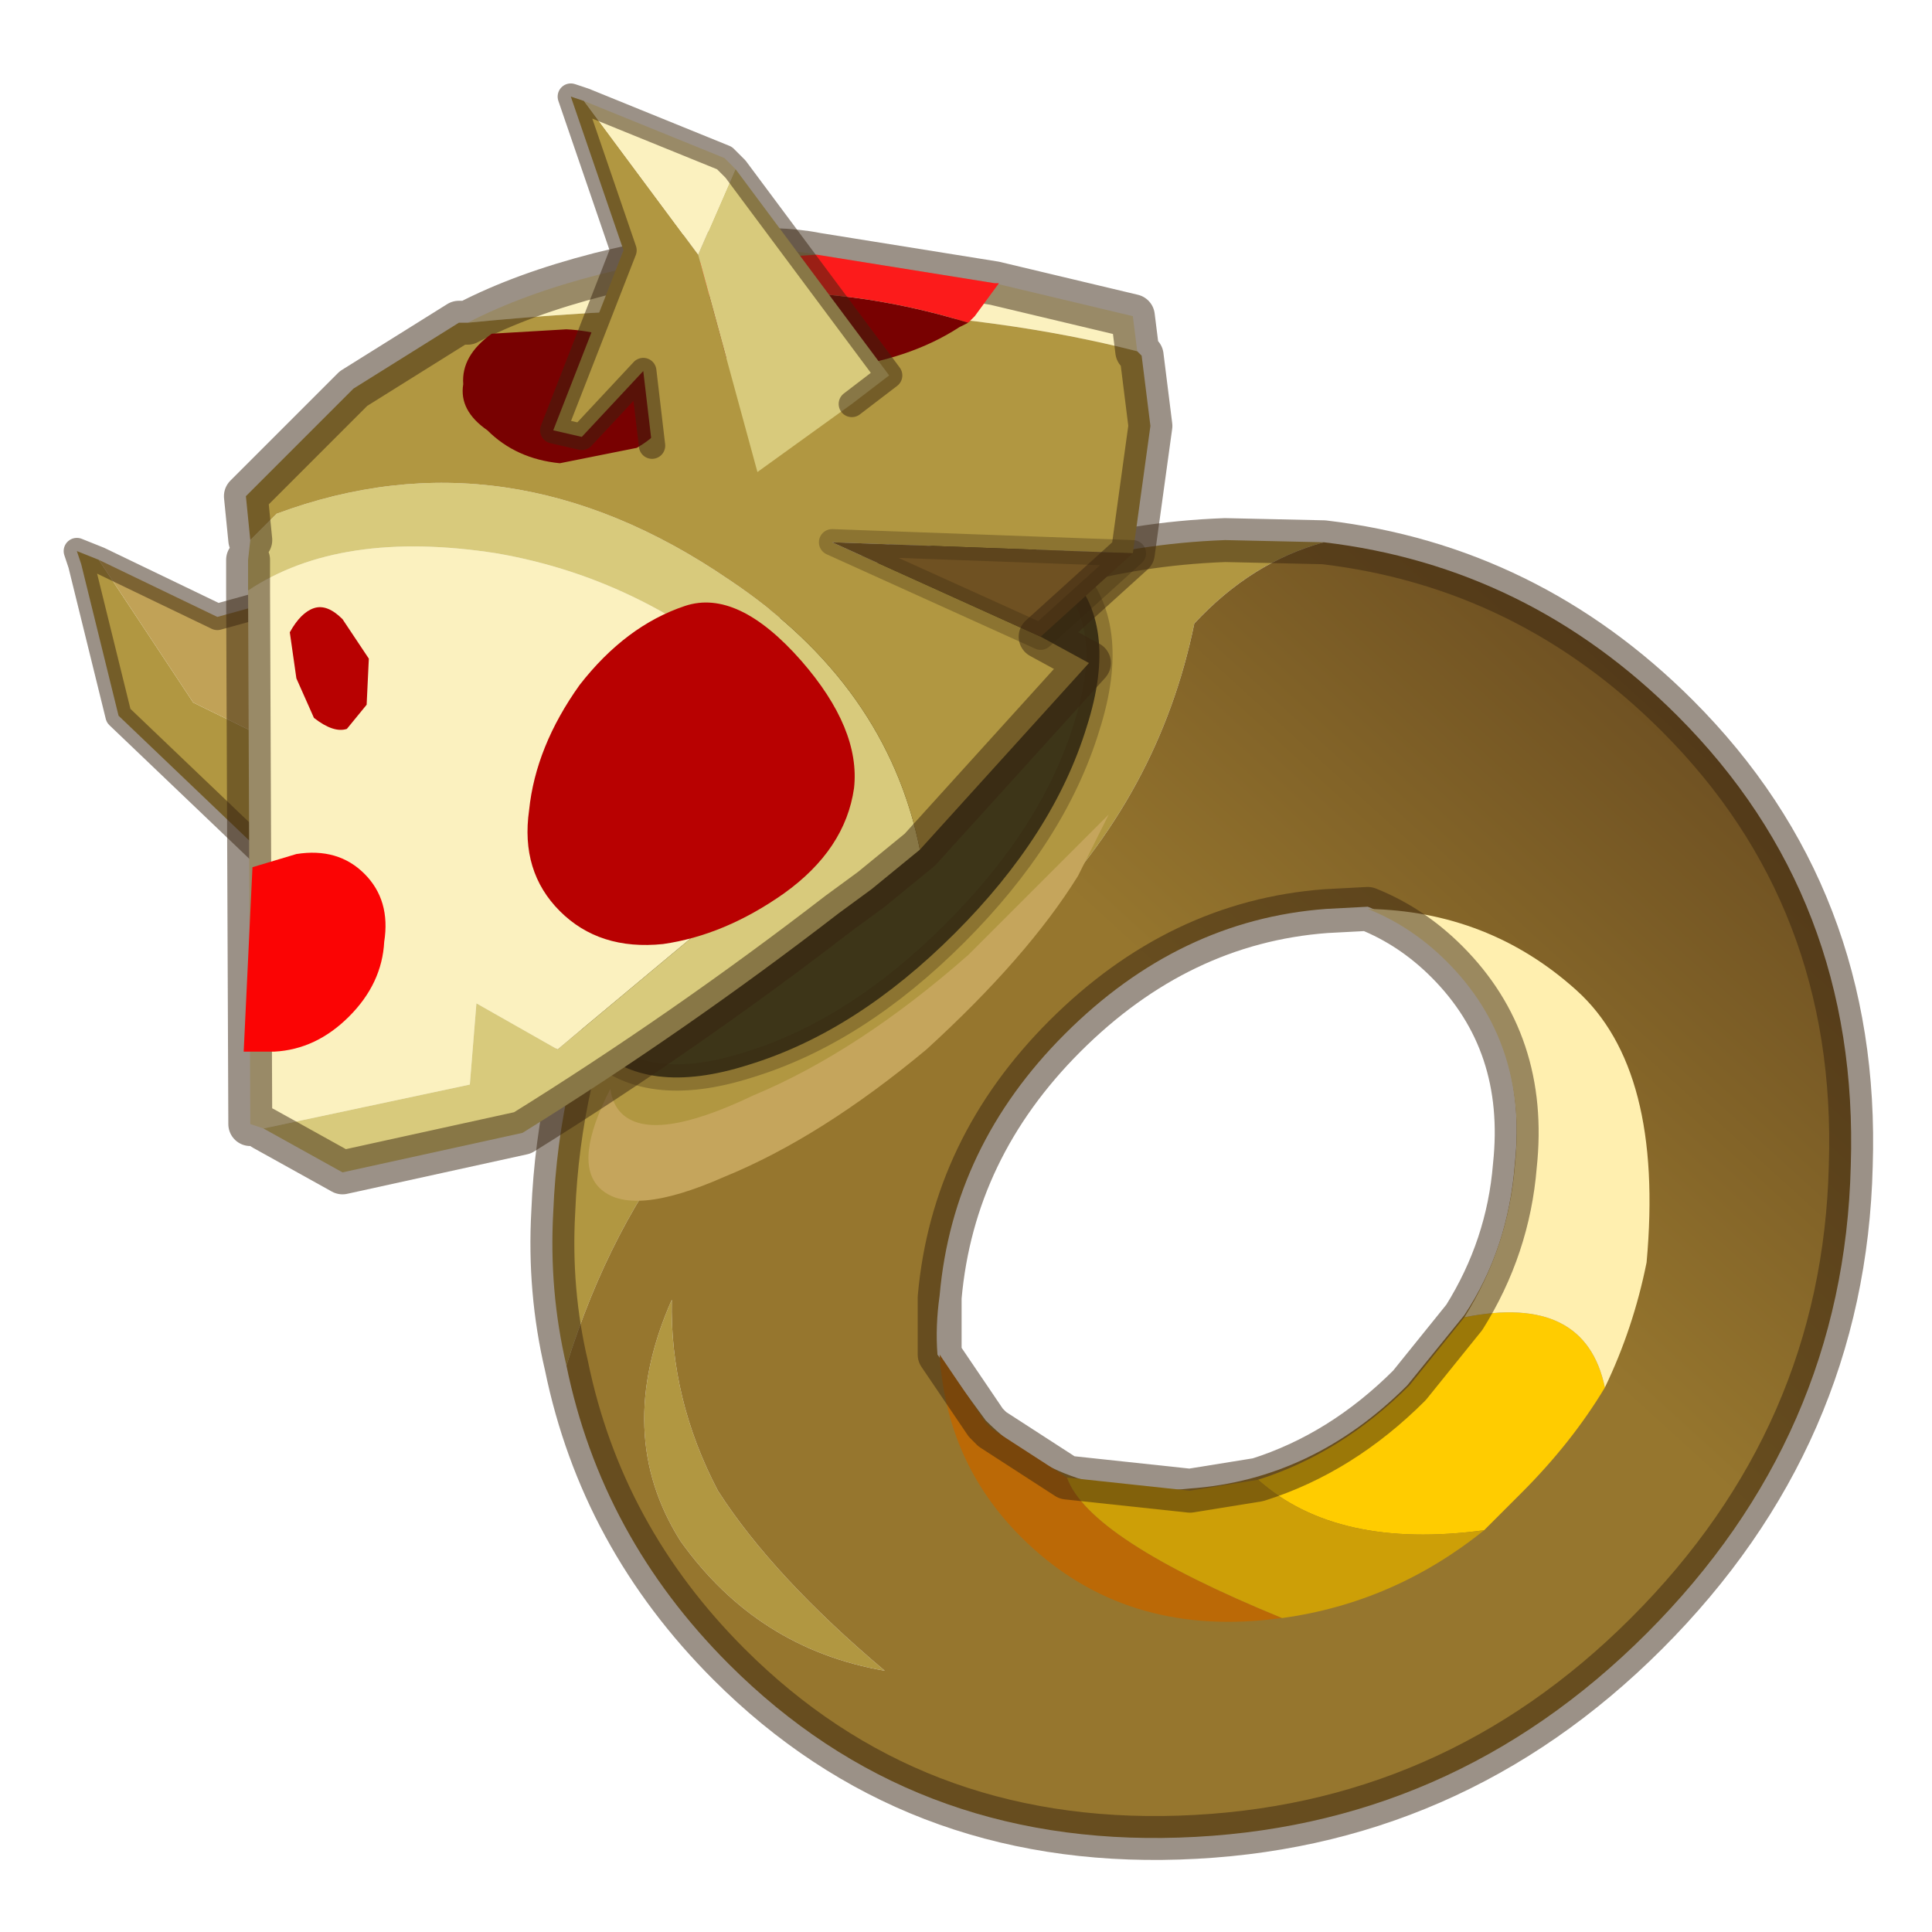 <?xml version="1.0" encoding="UTF-8" standalone="no"?>
<svg xmlns:xlink="http://www.w3.org/1999/xlink" height="440.0px" width="440.0px" xmlns="http://www.w3.org/2000/svg">
  <g transform="matrix(10.0, 0.0, 0.0, 10.0, 0.0, 0.0)">
    <use height="44.0" transform="matrix(1.0, 0.0, 0.0, 1.0, 0.0, 0.0)" width="44.0" xlink:href="#shape0"/>
  </g>
  <defs>
    <g id="shape0" transform="matrix(1.0, 0.0, 0.0, 1.0, 0.0, 0.0)">
      <path d="M44.0 44.0 L0.0 44.0 0.0 0.0 44.0 0.0 44.0 44.0" fill="#43adca" fill-opacity="0.0" fill-rule="evenodd" stroke="none"/>
      <path d="M9.1 18.3 L4.4 16.0 2.25 12.75 1.75 12.55 1.85 12.85 2.7 16.3 7.15 20.55 7.85 19.75 9.1 18.3" fill="#b19741" fill-rule="evenodd" stroke="none"/>
      <path d="M2.25 12.75 L4.4 16.0 9.1 18.3 9.55 17.65 9.3 15.2 9.2 15.2 7.65 14.85 9.2 13.6 9.1 12.9 4.95 14.05 2.25 12.75" fill="#c1a257" fill-rule="evenodd" stroke="none"/>
      <path d="M7.85 19.75 L7.15 20.55 2.7 16.3 1.85 12.85 1.75 12.55 2.25 12.75 4.95 14.05 9.1 12.9 9.2 13.6 7.65 14.85 9.2 15.2" fill="none" stroke="#382510" stroke-linecap="round" stroke-linejoin="round" stroke-opacity="0.502" stroke-width="0.6"/>
      <path d="M30.15 12.35 Q28.5 12.8 27.2 14.2 26.4 18.1 23.5 21.0 20.6 23.9 15.7 25.7 13.9 27.9 12.9 31.1 12.5 29.4 12.6 27.6 12.85 21.45 17.3 17.0 18.85 15.45 20.55 14.45 23.85 12.45 27.9 12.3 L30.15 12.35 M16.35 33.95 Q17.6 35.9 20.15 38.05 17.25 37.55 15.5 35.1 13.95 32.65 15.3 29.6 15.25 31.85 16.35 33.95" fill="#b19741" fill-rule="evenodd" stroke="none"/>
      <path d="M12.9 31.1 Q13.9 27.9 15.7 25.7 20.6 23.9 23.5 21.0 26.4 18.1 27.2 14.2 28.5 12.8 30.15 12.35 34.8 12.9 38.2 16.3 42.35 20.45 42.15 26.55 42.0 32.7 37.5 37.2 33.05 41.65 26.85 41.85 20.75 42.05 16.6 37.9 13.7 35.0 12.9 31.1 M32.95 21.85 Q32.15 21.05 31.15 20.65 L30.2 20.7 Q26.85 20.95 24.25 23.55 21.7 26.1 21.4 29.5 21.3 30.2 21.35 30.85 L22.45 32.35 Q24.3 34.2 27.1 33.9 29.9 33.7 32.05 31.55 L33.35 29.95 Q34.35 28.45 34.5 26.5 34.8 23.7 32.95 21.85 M16.35 33.95 Q15.25 31.85 15.3 29.6 13.95 32.65 15.5 35.1 17.25 37.55 20.15 38.05 17.6 35.9 16.35 33.95" fill="url(#gradient0)" fill-rule="evenodd" stroke="none"/>
      <path d="M30.15 12.35 L27.9 12.3 Q23.85 12.45 20.55 14.45 18.85 15.45 17.3 17.0 12.85 21.45 12.6 27.6 12.5 29.4 12.9 31.1 13.7 35.0 16.6 37.9 20.75 42.05 26.85 41.85 33.05 41.65 37.5 37.2 42.0 32.7 42.15 26.55 42.35 20.45 38.2 16.3 34.8 12.9 30.15 12.35 Z" fill="none" stroke="#382510" stroke-linecap="round" stroke-linejoin="round" stroke-opacity="0.502" stroke-width="1.0"/>
      <path d="M36.55 31.6 Q35.8 32.85 34.65 34.0 L33.8 34.85 Q30.45 35.3 28.65 33.7 30.55 33.1 32.1 31.55 L33.35 30.0 Q36.1 29.45 36.55 31.6" fill="#ffcc00" fill-rule="evenodd" stroke="none"/>
      <path d="M31.15 20.7 Q33.9 20.75 35.9 22.55 37.9 24.35 37.5 28.75 37.2 30.25 36.55 31.6 36.1 29.45 33.35 30.0 34.35 28.4 34.5 26.55 34.8 23.75 32.95 21.9 32.15 21.1 31.15 20.7" fill="#ffefaf" fill-rule="evenodd" stroke="none"/>
      <path d="M29.2 36.85 L28.75 36.9 Q25.45 37.2 23.25 35.0 21.55 33.3 21.4 30.85 L22.45 32.4 22.6 32.55 24.3 33.65 Q24.8 35.05 29.2 36.85" fill="#bb6906" fill-rule="evenodd" stroke="none"/>
      <path d="M29.2 36.85 Q24.8 35.05 24.3 33.65 L27.1 33.95 28.65 33.7 Q30.45 35.3 33.8 34.85 31.75 36.5 29.2 36.85" fill="#cd9f07" fill-rule="evenodd" stroke="none"/>
      <path d="M24.3 33.65 L22.6 32.55 22.45 32.4 21.4 30.85 21.4 29.55 Q21.7 26.15 24.25 23.6 26.85 21.0 30.2 20.75 L31.15 20.7 Q32.15 21.1 32.95 21.9 34.8 23.75 34.5 26.55 34.35 28.4 33.35 30.0 L32.1 31.55 Q30.55 33.1 28.65 33.7 L27.1 33.95 24.3 33.65 Z" fill="none" stroke="#382510" stroke-linecap="round" stroke-linejoin="round" stroke-opacity="0.502" stroke-width="1.0"/>
      <path d="M14.15 25.35 Q14.85 26.05 17.15 24.95 19.55 23.95 22.05 21.75 L25.25 18.55 24.55 19.95 Q23.4 21.8 21.1 23.9 18.7 25.9 16.5 26.8 14.35 27.75 13.65 27.05 13.05 26.45 13.9 24.8 13.95 25.15 14.15 25.35" fill="#c5a55c" fill-rule="evenodd" stroke="none"/>
      <path d="M24.3 13.0 Q25.5 14.2 24.75 16.55 24.0 19.0 21.75 21.25 19.5 23.5 17.05 24.25 14.7 25.0 13.5 23.8 12.35 22.65 13.05 20.25 13.8 17.8 16.05 15.55 18.3 13.3 20.75 12.55 23.15 11.85 24.3 13.0" fill="#3d3518" fill-rule="evenodd" stroke="none"/>
      <path d="M24.3 13.0 Q25.5 14.2 24.75 16.55 24.0 19.0 21.75 21.25 19.5 23.5 17.05 24.25 14.7 25.0 13.5 23.8 12.35 22.65 13.05 20.25 13.8 17.8 16.05 15.55 18.3 13.3 20.75 12.55 23.15 11.85 24.3 13.0 Z" fill="none" stroke="#382510" stroke-linecap="round" stroke-linejoin="round" stroke-opacity="0.302" stroke-width="0.6"/>
      <path d="M25.9 8.0 Q19.85 6.45 10.65 7.35 11.9 6.7 13.65 6.25 16.85 5.45 18.6 5.8 L22.65 6.45 25.8 7.2 25.9 8.0 M5.65 13.45 Q7.75 12.05 11.3 12.6 14.8 13.2 17.55 15.75 18.75 16.95 19.35 18.35 L12.7 23.9 10.85 22.85 10.7 24.7 6.0 25.7 5.7 25.6 5.65 13.45" fill="#fbf1bf" fill-rule="evenodd" stroke="none"/>
      <path d="M5.7 12.3 L6.3 11.7 Q11.55 9.75 16.6 13.2 20.2 15.6 20.95 19.35 L19.85 20.25 19.1 20.8 Q15.6 23.5 11.9 25.8 L7.8 26.7 6.0 25.7 10.7 24.7 10.85 22.85 12.7 23.9 19.35 18.35 Q18.75 16.95 17.55 15.75 14.8 13.2 11.3 12.6 7.75 12.05 5.65 13.45 L5.65 12.75 5.7 12.3" fill="#d8ca7c" fill-rule="evenodd" stroke="none"/>
      <path d="M26.0 8.1 L26.2 9.7 25.8 12.6 18.95 12.35 23.7 14.5 24.8 15.1 20.95 19.35 Q20.2 15.6 16.6 13.2 11.55 9.75 6.3 11.7 L5.7 12.3 5.6 11.3 8.05 8.85 10.45 7.35 10.65 7.35 Q19.85 6.45 25.9 8.0 L26.0 8.1" fill="#b19741" fill-rule="evenodd" stroke="none"/>
      <path d="M23.7 14.5 L18.95 12.35 25.8 12.6 23.7 14.5" fill="#6f5122" fill-rule="evenodd" stroke="none"/>
      <path d="M25.8 12.6 L26.2 9.7 26.0 8.1 M10.65 7.35 L10.45 7.35 8.05 8.85 5.6 11.3 5.7 12.3 M20.95 19.35 L24.8 15.1 23.7 14.5 M25.8 12.6 L23.7 14.5 M25.9 8.0 L25.8 7.2 22.65 6.45 18.6 5.8 Q16.85 5.45 13.65 6.25 11.9 6.7 10.65 7.35 M5.65 13.45 L5.65 12.75 M6.0 25.7 L7.8 26.7 11.9 25.8 Q15.6 23.5 19.1 20.8 L19.85 20.25 20.95 19.35 M5.65 13.45 L5.7 25.6" fill="none" stroke="#382510" stroke-linecap="round" stroke-linejoin="round" stroke-opacity="0.502" stroke-width="1.0"/>
      <path d="M23.7 14.5 L18.95 12.35 25.8 12.6 Z" fill="none" stroke="#382510" stroke-linecap="round" stroke-linejoin="round" stroke-opacity="0.302" stroke-width="0.6"/>
      <path d="M14.65 6.95 L14.6 6.7 14.75 6.05 18.6 5.8 22.65 6.45 22.75 6.45 22.2 7.2 22.05 7.35 Q18.3 6.2 14.65 6.95" fill="#fc1b1b" fill-rule="evenodd" stroke="none"/>
      <path d="M7.8 14.1 L8.4 15.0 8.35 16.05 7.9 16.6 Q7.6 16.7 7.15 16.35 L6.75 15.45 6.6 14.4 Q6.85 13.95 7.15 13.85 7.45 13.75 7.8 14.1 M15.6 13.8 Q16.8 13.4 18.25 15.05 19.6 16.6 19.45 17.95 19.25 19.35 17.85 20.35 16.5 21.3 15.1 21.5 13.65 21.65 12.75 20.75 11.85 19.85 12.05 18.45 12.2 17.0 13.2 15.6 14.25 14.25 15.6 13.8" fill="#b80101" fill-rule="evenodd" stroke="none"/>
      <path d="M22.05 7.35 L21.85 7.45 Q20.7 8.2 19.0 8.4 L16.0 8.1 Q14.95 7.65 14.65 6.95 18.3 6.2 22.05 7.35 M12.9 7.5 Q13.85 7.55 14.6 8.0 15.25 8.65 15.25 9.25 15.2 9.8 14.5 10.2 L12.75 10.55 Q11.75 10.45 11.1 9.8 10.45 9.35 10.55 8.75 10.5 8.1 11.2 7.6 L12.9 7.5" fill="#780101" fill-rule="evenodd" stroke="none"/>
      <path d="M8.75 21.45 Q8.7 22.4 7.95 23.15 7.2 23.9 6.25 23.95 L5.55 23.95 5.75 19.75 6.75 19.45 Q7.7 19.3 8.3 19.9 8.9 20.5 8.75 21.45" fill="#fb0404" fill-rule="evenodd" stroke="none"/>
      <path d="M13.3 2.3 L13.0 2.2 14.2 5.7 12.6 9.8 13.25 9.95 14.65 8.45 14.85 10.15 14.95 10.25 17.25 10.75 15.9 5.8 13.3 2.3" fill="#b19741" fill-rule="evenodd" stroke="none"/>
      <path d="M15.9 5.8 L17.25 10.75 19.4 9.2 20.25 8.55 16.75 3.85 15.9 5.8" fill="#d8ca7c" fill-rule="evenodd" stroke="none"/>
      <path d="M13.3 2.3 L15.9 5.8 16.75 3.85 16.5 3.6 13.3 2.3" fill="#fbf1bf" fill-rule="evenodd" stroke="none"/>
      <path d="M14.85 10.15 L14.65 8.45 13.25 9.95 12.6 9.8 14.2 5.7 13.0 2.2 13.3 2.3 16.5 3.6 16.75 3.85 20.25 8.55 19.4 9.2" fill="none" stroke="#382510" stroke-linecap="round" stroke-linejoin="round" stroke-opacity="0.502" stroke-width="0.6"/>
    </g>
    <linearGradient gradientTransform="matrix(0.012, -0.014, 0.011, 0.01, 29.1, 28.6)" gradientUnits="userSpaceOnUse" id="gradient0" spreadMethod="pad" x1="-819.2" x2="819.2">
      <stop offset="0.596" stop-color="#96762e"/>
      <stop offset="1.0" stop-color="#6f5122"/>
    </linearGradient>
  </defs>
</svg>

